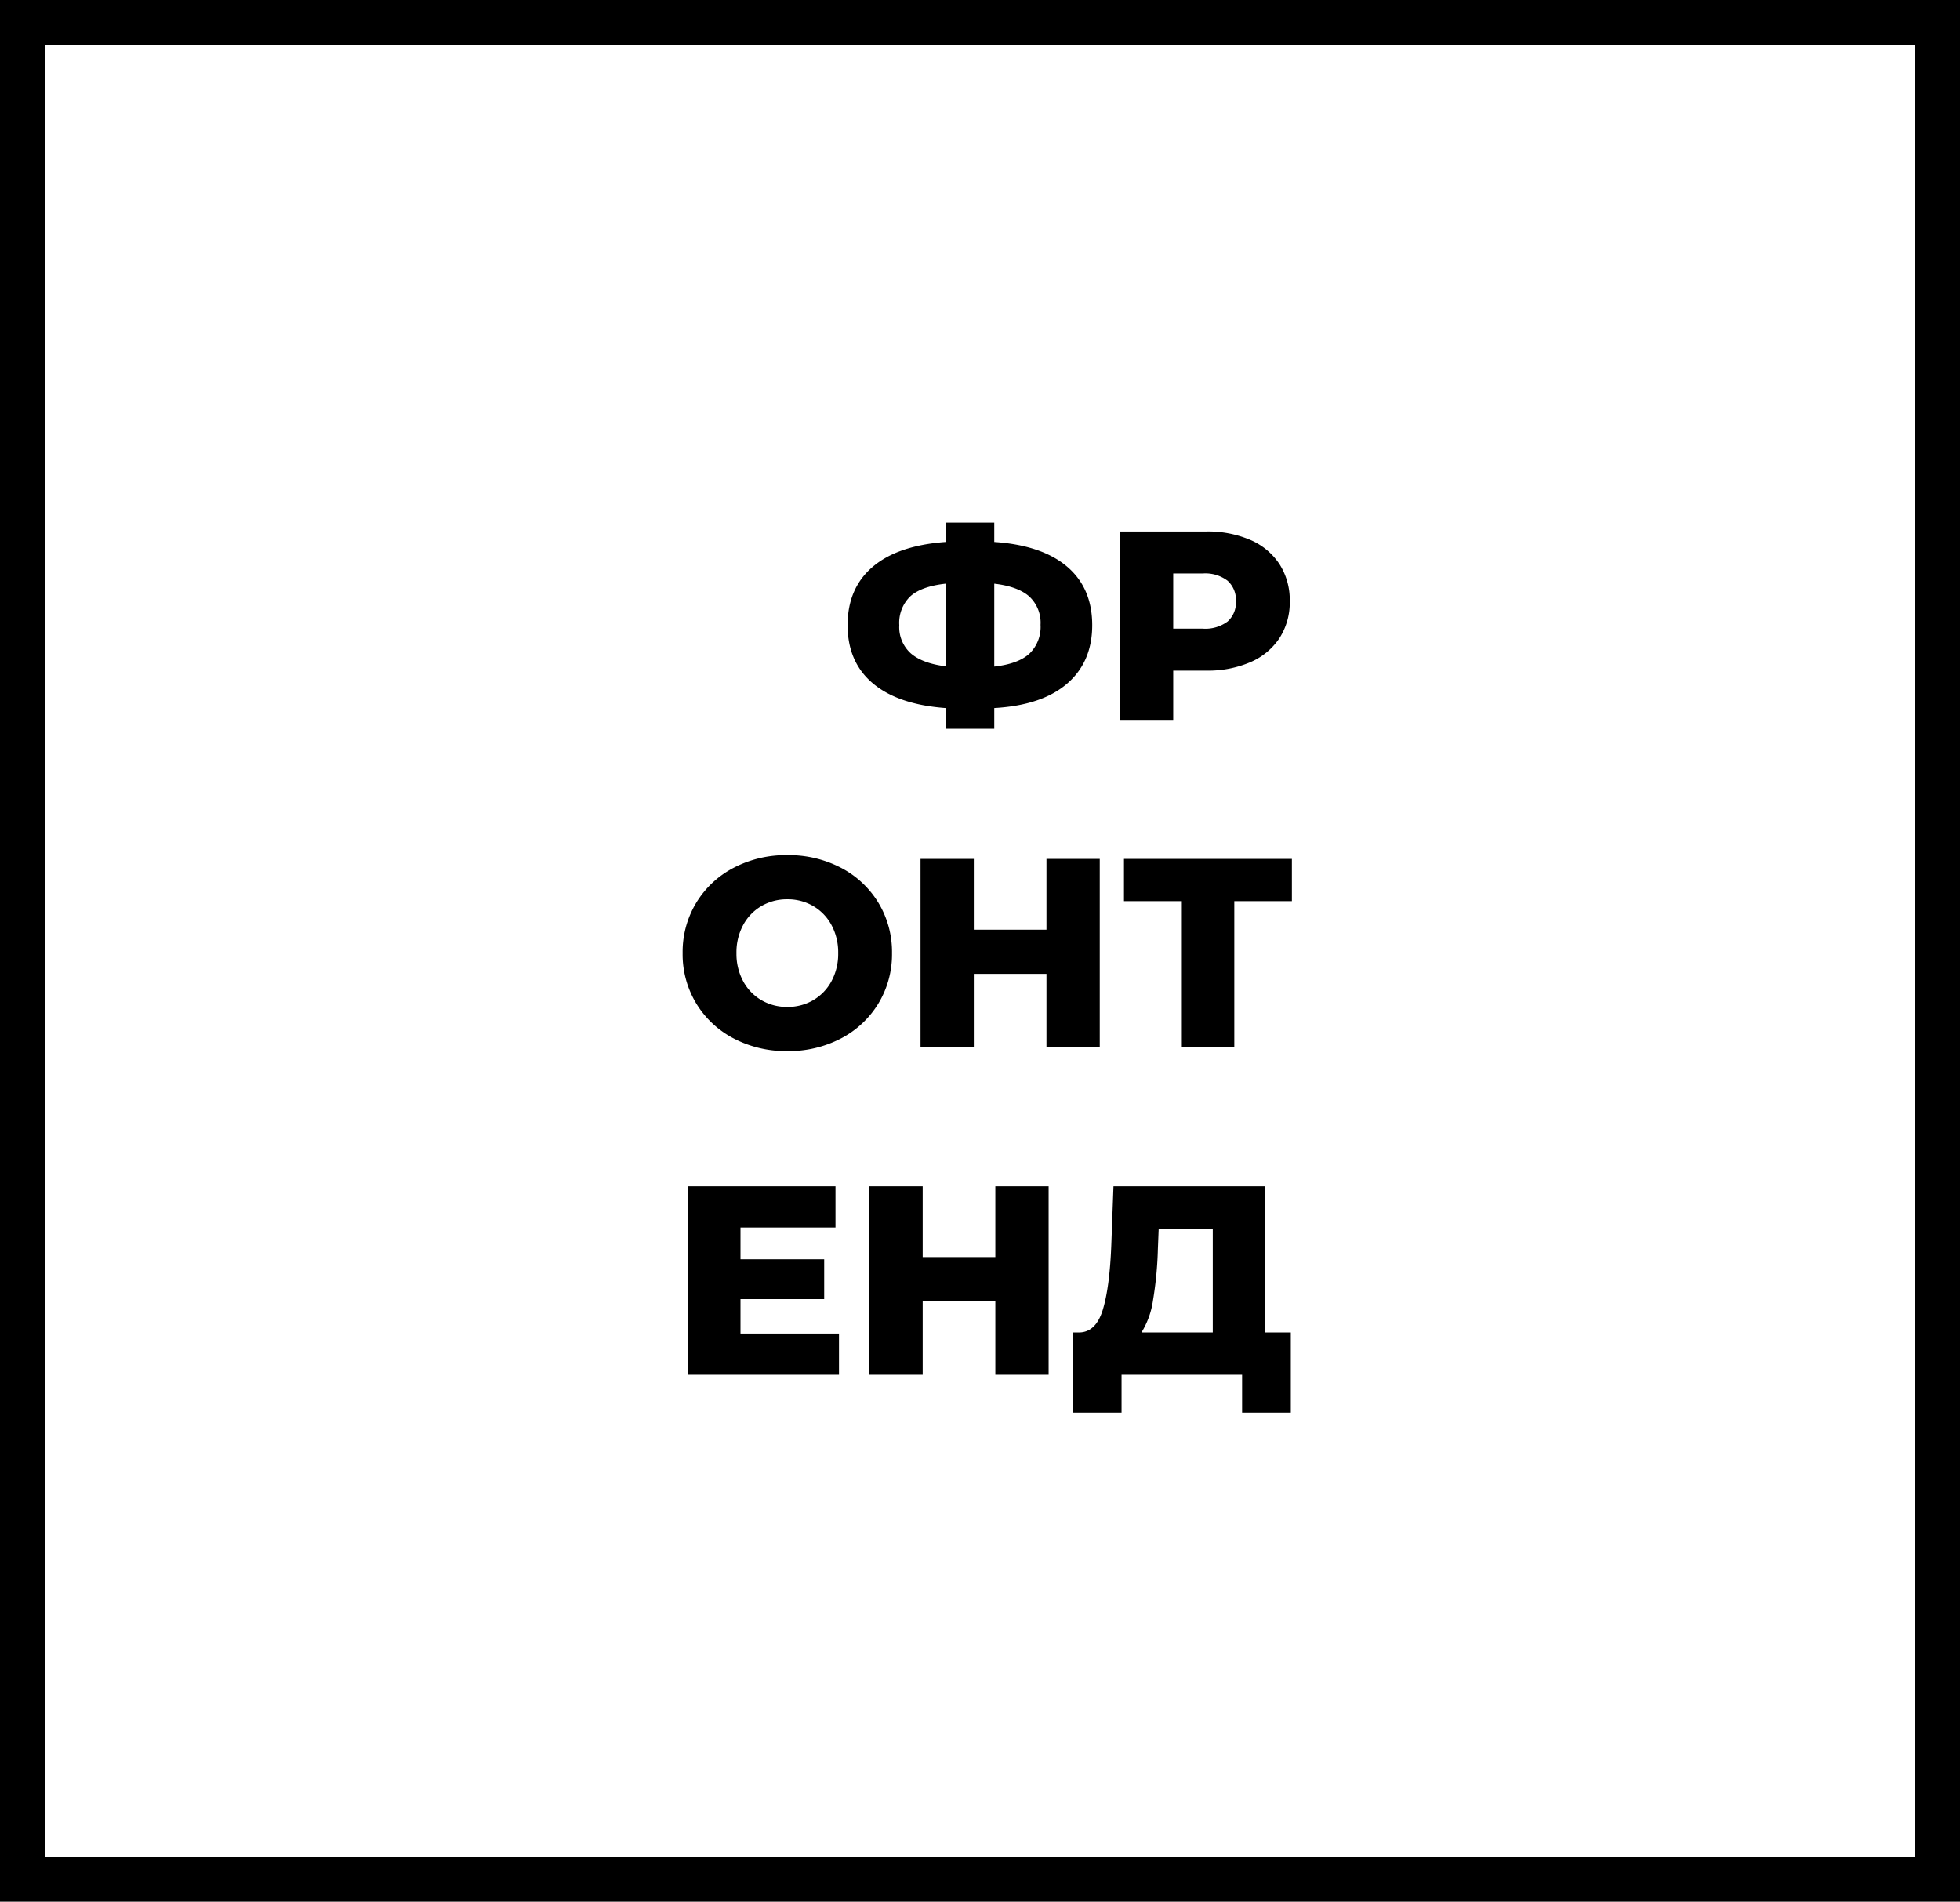 <svg xmlns="http://www.w3.org/2000/svg" viewBox="-18602 -21978 437 424">
  <defs>
    <style>
      .cls-1 {
        fill: #fff;
        stroke: #000;
        stroke-width: 10px;
      }

      .cls-2 {
        stroke: none;
      }

      .cls-3 {
        fill: none;
      }
    </style>
  </defs>
  <g id="frontend" transform="translate(-19351 -25954)">
    <g id="Rectangle_38" data-name="Rectangle 38" class="cls-1" transform="translate(749 3976)">
      <rect class="cls-2" width="437" height="424"/>
      <rect class="cls-3" x="5" y="5" width="427" height="414"/>
    </g>
    <g id="Group">
      <path id="Path_4" data-name="Path 4" d="M56.22-21.12q0,8.22-5.61,13.05T34.38-2.64V1.98H23.52V-2.64Q12.9-3.42,7.29-8.16T1.68-21.12q0-8.22,5.58-12.99t16.26-5.55v-4.32H34.38v4.32q10.62.72,16.23,5.49T56.22-21.12ZM34.38-11.88q5.34-.6,7.83-2.88a8.266,8.266,0,0,0,2.49-6.42,7.978,7.978,0,0,0-2.55-6.36q-2.55-2.22-7.77-2.82ZM13.2-21.12a7.86,7.86,0,0,0,2.58,6.3q2.58,2.22,7.74,2.88V-30.36q-5.4.6-7.86,2.82A8.2,8.2,0,0,0,13.2-21.12ZM81.6-42a23.955,23.955,0,0,1,9.9,1.89,14.681,14.681,0,0,1,6.48,5.4,14.805,14.805,0,0,1,2.28,8.25,14.659,14.659,0,0,1-2.28,8.22,14.754,14.754,0,0,1-6.48,5.37,23.955,23.955,0,0,1-9.9,1.89H74.28V0H62.4V-42Zm-.72,21.66a8.3,8.3,0,0,0,5.52-1.59,5.633,5.633,0,0,0,1.86-4.53,5.724,5.724,0,0,0-1.86-4.56,8.193,8.193,0,0,0-5.52-1.62h-6.6v12.3Z" transform="translate(936.3 4136.5)"/>
      <path id="Path_5" data-name="Path 5" d="M25.14.84A25.121,25.121,0,0,1,13.17-1.98a21.187,21.187,0,0,1-8.34-7.8A21.156,21.156,0,0,1,1.8-21,21.156,21.156,0,0,1,4.83-32.22a21.187,21.187,0,0,1,8.34-7.8,25.121,25.121,0,0,1,11.97-2.82,25.121,25.121,0,0,1,11.97,2.82,21.187,21.187,0,0,1,8.34,7.8A21.156,21.156,0,0,1,48.48-21,21.156,21.156,0,0,1,45.45-9.78a21.187,21.187,0,0,1-8.34,7.8A25.121,25.121,0,0,1,25.14.84Zm0-9.84a11.249,11.249,0,0,0,5.76-1.5,10.789,10.789,0,0,0,4.08-4.23A12.807,12.807,0,0,0,36.48-21a12.807,12.807,0,0,0-1.5-6.27A10.789,10.789,0,0,0,30.9-31.5,11.249,11.249,0,0,0,25.14-33a11.249,11.249,0,0,0-5.76,1.5,10.789,10.789,0,0,0-4.08,4.23A12.807,12.807,0,0,0,13.8-21a12.807,12.807,0,0,0,1.5,6.27,10.789,10.789,0,0,0,4.08,4.23A11.249,11.249,0,0,0,25.14-9ZM94.8-42V0H82.92V-16.38H66.72V0H54.84V-42H66.72v15.78h16.2V-42Zm42.84,9.42H124.8V0H113.1V-32.58H100.2V-42h37.44Z" transform="translate(899.4 4209.5)"/>
      <path id="Path_6" data-name="Path 6" d="M38.22-9.18V0H4.5V-42H37.44v9.18H16.26v7.08H34.92v8.88H16.26v7.68ZM84.96-42V0H73.08V-16.38H56.88V0H45V-42H56.88v15.78h16.2V-42Zm54,32.58V8.46H128.1V0H101.22V8.46H90.3V-9.42h1.5q3.72-.06,5.25-5.1t1.89-14.52L99.42-42h33.84V-9.42Zm-29.64-18.6a82.5,82.5,0,0,1-1.08,11.4,18.525,18.525,0,0,1-2.58,7.2h15.9V-32.58H109.5Z" transform="translate(897.84 4282.5)"/>
    </g>
  </g>
</svg>
